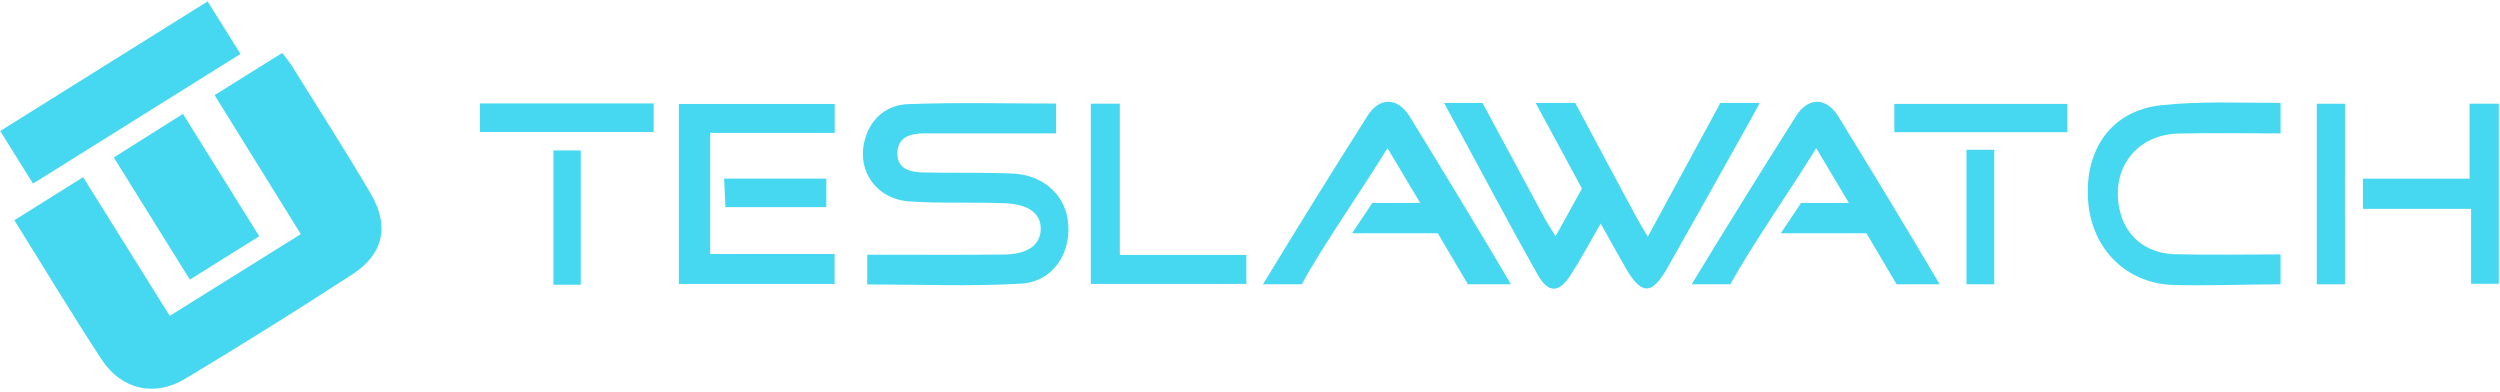 <?xml version="1.0" encoding="UTF-8" standalone="no"?>
<svg width="255px" height="40px" viewBox="0 0 255 40" version="1.1" xmlns="http://www.w3.org/2000/svg" xmlns:xlink="http://www.w3.org/1999/xlink" xmlns:sketch="../../../www.bohemiancoding.com/sketch/ns">
    <!-- Generator: Sketch 3.3.2 (12043) - http://www.bohemiancoding.com/sketch -->
    <title>Logo</title>
    <desc>Created with Sketch.</desc>
    <defs></defs>
    <g id="Page-1" stroke="none" stroke-width="1" fill="none" fill-rule="evenodd" sketch:type="MSPage">
        <g id="Desktop" sketch:type="MSArtboardGroup" transform="translate(-167, -46)" fill="#46D8F1">
            <g id="Logo" sketch:type="MSLayerGroup" transform="translate(167, 46)">
                <path d="M1.465,22.463 C3.808,20.995 6.063,19.583 8.479,18.068 C11.435,22.803 14.327,27.436 17.313,32.22 C21.807,29.417 26.152,26.707 30.683,23.881 C27.726,19.113 24.852,14.48 21.889,9.703 C24.234,8.24 26.456,6.853 28.787,5.4 C29.167,5.908 29.512,6.304 29.786,6.744 C32.47,11.058 35.216,15.336 37.795,19.713 C39.755,23.039 39.137,25.907 35.938,27.985 C30.317,31.635 24.631,35.189 18.885,38.637 C15.732,40.53 12.365,39.726 10.353,36.651 C7.354,32.065 4.525,27.366 1.465,22.463" id="Fill-1" sketch:type="MSShapeGroup"></path>
                <path d="M107.715,10.561 L107.715,13.6 L95.859,13.6 C95.318,13.6 94.776,13.598 94.235,13.603 C92.821,13.618 91.532,13.994 91.532,15.658 C91.533,17.255 92.875,17.559 94.146,17.589 C97.191,17.662 100.241,17.574 103.284,17.702 C106.296,17.828 108.506,19.749 108.901,22.345 C109.408,25.674 107.481,28.742 104.14,28.933 C98.964,29.23 93.758,29.012 88.46,29.012 L88.46,25.982 C89.207,25.982 89.92,25.983 90.634,25.982 C94.561,25.98 98.489,26.008 102.415,25.963 C104.815,25.936 106.112,24.989 106.154,23.394 C106.195,21.813 104.966,20.825 102.497,20.729 C99.252,20.603 95.991,20.767 92.755,20.544 C89.286,20.305 87.279,17.263 88.269,14.053 C88.926,11.926 90.579,10.696 92.625,10.621 C97.61,10.437 102.606,10.561 107.715,10.561" id="Fill-2" sketch:type="MSShapeGroup"></path>
                <path d="M0.021,13.362 C7.035,8.979 13.974,4.644 21.175,0.145 C22.301,1.941 23.335,3.592 24.531,5.5 C17.506,9.89 10.538,14.245 3.367,18.727" id="Fill-3" sketch:type="MSShapeGroup"></path>
                <path d="M69.245,28.962 L69.245,10.605 L85.142,10.605 L85.142,13.555 L72.438,13.555 L72.438,25.906 L85.129,25.906 L85.129,28.962 L69.245,28.962" id="Fill-4" sketch:type="MSShapeGroup"></path>
                <path d="M19.363,28.518 C16.741,24.307 14.248,20.302 11.608,16.061 C13.962,14.577 16.218,13.156 18.66,11.616 C21.228,15.735 23.757,19.792 26.44,24.096 C24.135,25.536 21.885,26.942 19.363,28.518" id="Fill-5" sketch:type="MSShapeGroup"></path>
                <path d="M114.222,26 L127.129,26 L127.129,28.96 L111.264,28.96 L111.264,10.574 L114.222,10.574 L114.222,26" id="Fill-6" sketch:type="MSShapeGroup"></path>
                <path d="M252.051,21.303 L241.021,21.303 L241.021,18.225 L251.896,18.225 L251.896,10.577 L254.876,10.577 L254.876,28.947 L252.051,28.947 L252.051,21.303" id="Fill-7" sketch:type="MSShapeGroup"></path>
                <path d="M239.185,28.999 L236.308,28.999 L236.308,10.582 L239.185,10.582 L239.185,28.999" id="Fill-8" sketch:type="MSShapeGroup"></path>
                <path d="M210.865,10.6 L210.865,13.485 L193.224,13.485 L193.224,10.6 L210.865,10.6" id="Fill-9" sketch:type="MSShapeGroup"></path>
                <path d="M66.671,10.548 L66.671,13.466 L48.959,13.466 L48.959,10.548 L66.671,10.548" id="Fill-10" sketch:type="MSShapeGroup"></path>
                <path d="M59.237,29.043 L56.449,29.043 L56.449,15.347 L59.237,15.347 L59.237,29.043" id="Fill-11" sketch:type="MSShapeGroup"></path>
                <path d="M203.412,28.997 L200.582,28.997 L200.582,15.276 L203.412,15.276 L203.412,28.997" id="Fill-12" sketch:type="MSShapeGroup"></path>
                <path d="M73.861,18.216 L84.284,18.216 L84.284,21.125 L73.996,21.125 C73.954,20.213 73.912,19.315 73.861,18.216" id="Fill-13" sketch:type="MSShapeGroup"></path>
                <path d="M221.845,25.929 C218.856,25.854 216.763,24.064 216.187,21.338 C215.3,17.143 217.949,13.711 222.242,13.621 C225.684,13.548 229.129,13.604 232.619,13.605 L232.619,10.496 C228.374,10.493 224.38,10.303 220.406,10.739 C215.376,11.292 212.633,15.218 212.981,20.403 C213.314,25.363 216.854,28.93 221.719,29.068 C225.007,29.161 229.314,29.01 232.619,28.995 L232.619,25.95 C228.936,25.951 225.388,26.018 221.845,25.929" id="Fill-14" sketch:type="MSShapeGroup"></path>
                <path d="M175.482,10.496 C173.491,14.163 170.126,20.363 168.076,24.141 C167.586,23.306 167.235,22.751 166.923,22.174 C165.25,19.08 162.333,13.597 160.671,10.496 L156.634,10.496 L159.529,15.85 C159.707,16.175 159.882,16.498 160.053,16.819 L161.358,19.233 L160.29,21.163 C159.933,21.845 159.534,22.538 159.114,23.288 L158.668,24.093 C158.164,23.265 157.799,22.721 157.489,22.147 C156.192,19.747 154.137,15.931 152.503,12.891 C152.03,12.011 151.59,11.192 151.216,10.496 L147.29,10.496 C150.465,16.273 153.64,22.35 156.868,28.054 C157.928,29.926 159.028,29.885 160.196,28.068 C161.245,26.434 162.161,24.715 163.272,22.798 C164.193,24.442 164.969,25.856 165.771,27.256 C167.41,30.112 168.471,30.145 170.075,27.323 C172.983,22.205 175.849,17.062 178.723,11.924 C178.829,11.735 179.155,11.126 179.486,10.496 L175.482,10.496" id="Fill-16" sketch:type="MSShapeGroup"></path>
                <path id="Fill-17" sketch:type="MSShapeGroup" d="M159.114,23.288 C158.967,23.549 158.819,23.815 158.668,24.093 L159.114,23.288"></path>
                <path d="M185.253,15.109 C186.395,17.025 187.395,18.7 188.586,20.697 L183.709,20.697 L181.643,23.796 L190.382,23.796 C191.199,25.213 191.953,26.421 193.454,28.995 L197.848,28.995 C194.53,23.373 190.872,17.343 187.509,11.876 C186.308,9.924 184.45,9.874 183.233,11.789 C179.748,17.275 175.986,23.342 172.555,28.995 L176.507,28.995 C178.525,25.246 182.855,19.053 185.253,15.109" id="Fill-18" sketch:type="MSShapeGroup"></path>
                <path d="M141.524,15.109 C142.667,17.025 143.667,18.7 144.858,20.697 L139.981,20.697 L137.915,23.796 L146.654,23.796 C147.471,25.213 148.224,26.421 149.725,28.995 L154.12,28.995 C150.802,23.373 147.144,17.343 143.781,11.876 C142.58,9.924 140.722,9.874 139.505,11.789 C136.019,17.275 132.257,23.342 128.826,28.995 L132.779,28.995 C134.796,25.246 139.126,19.053 141.524,15.109" id="Fill-19" sketch:type="MSShapeGroup"></path>
            </g>
        </g>
    </g>
</svg>